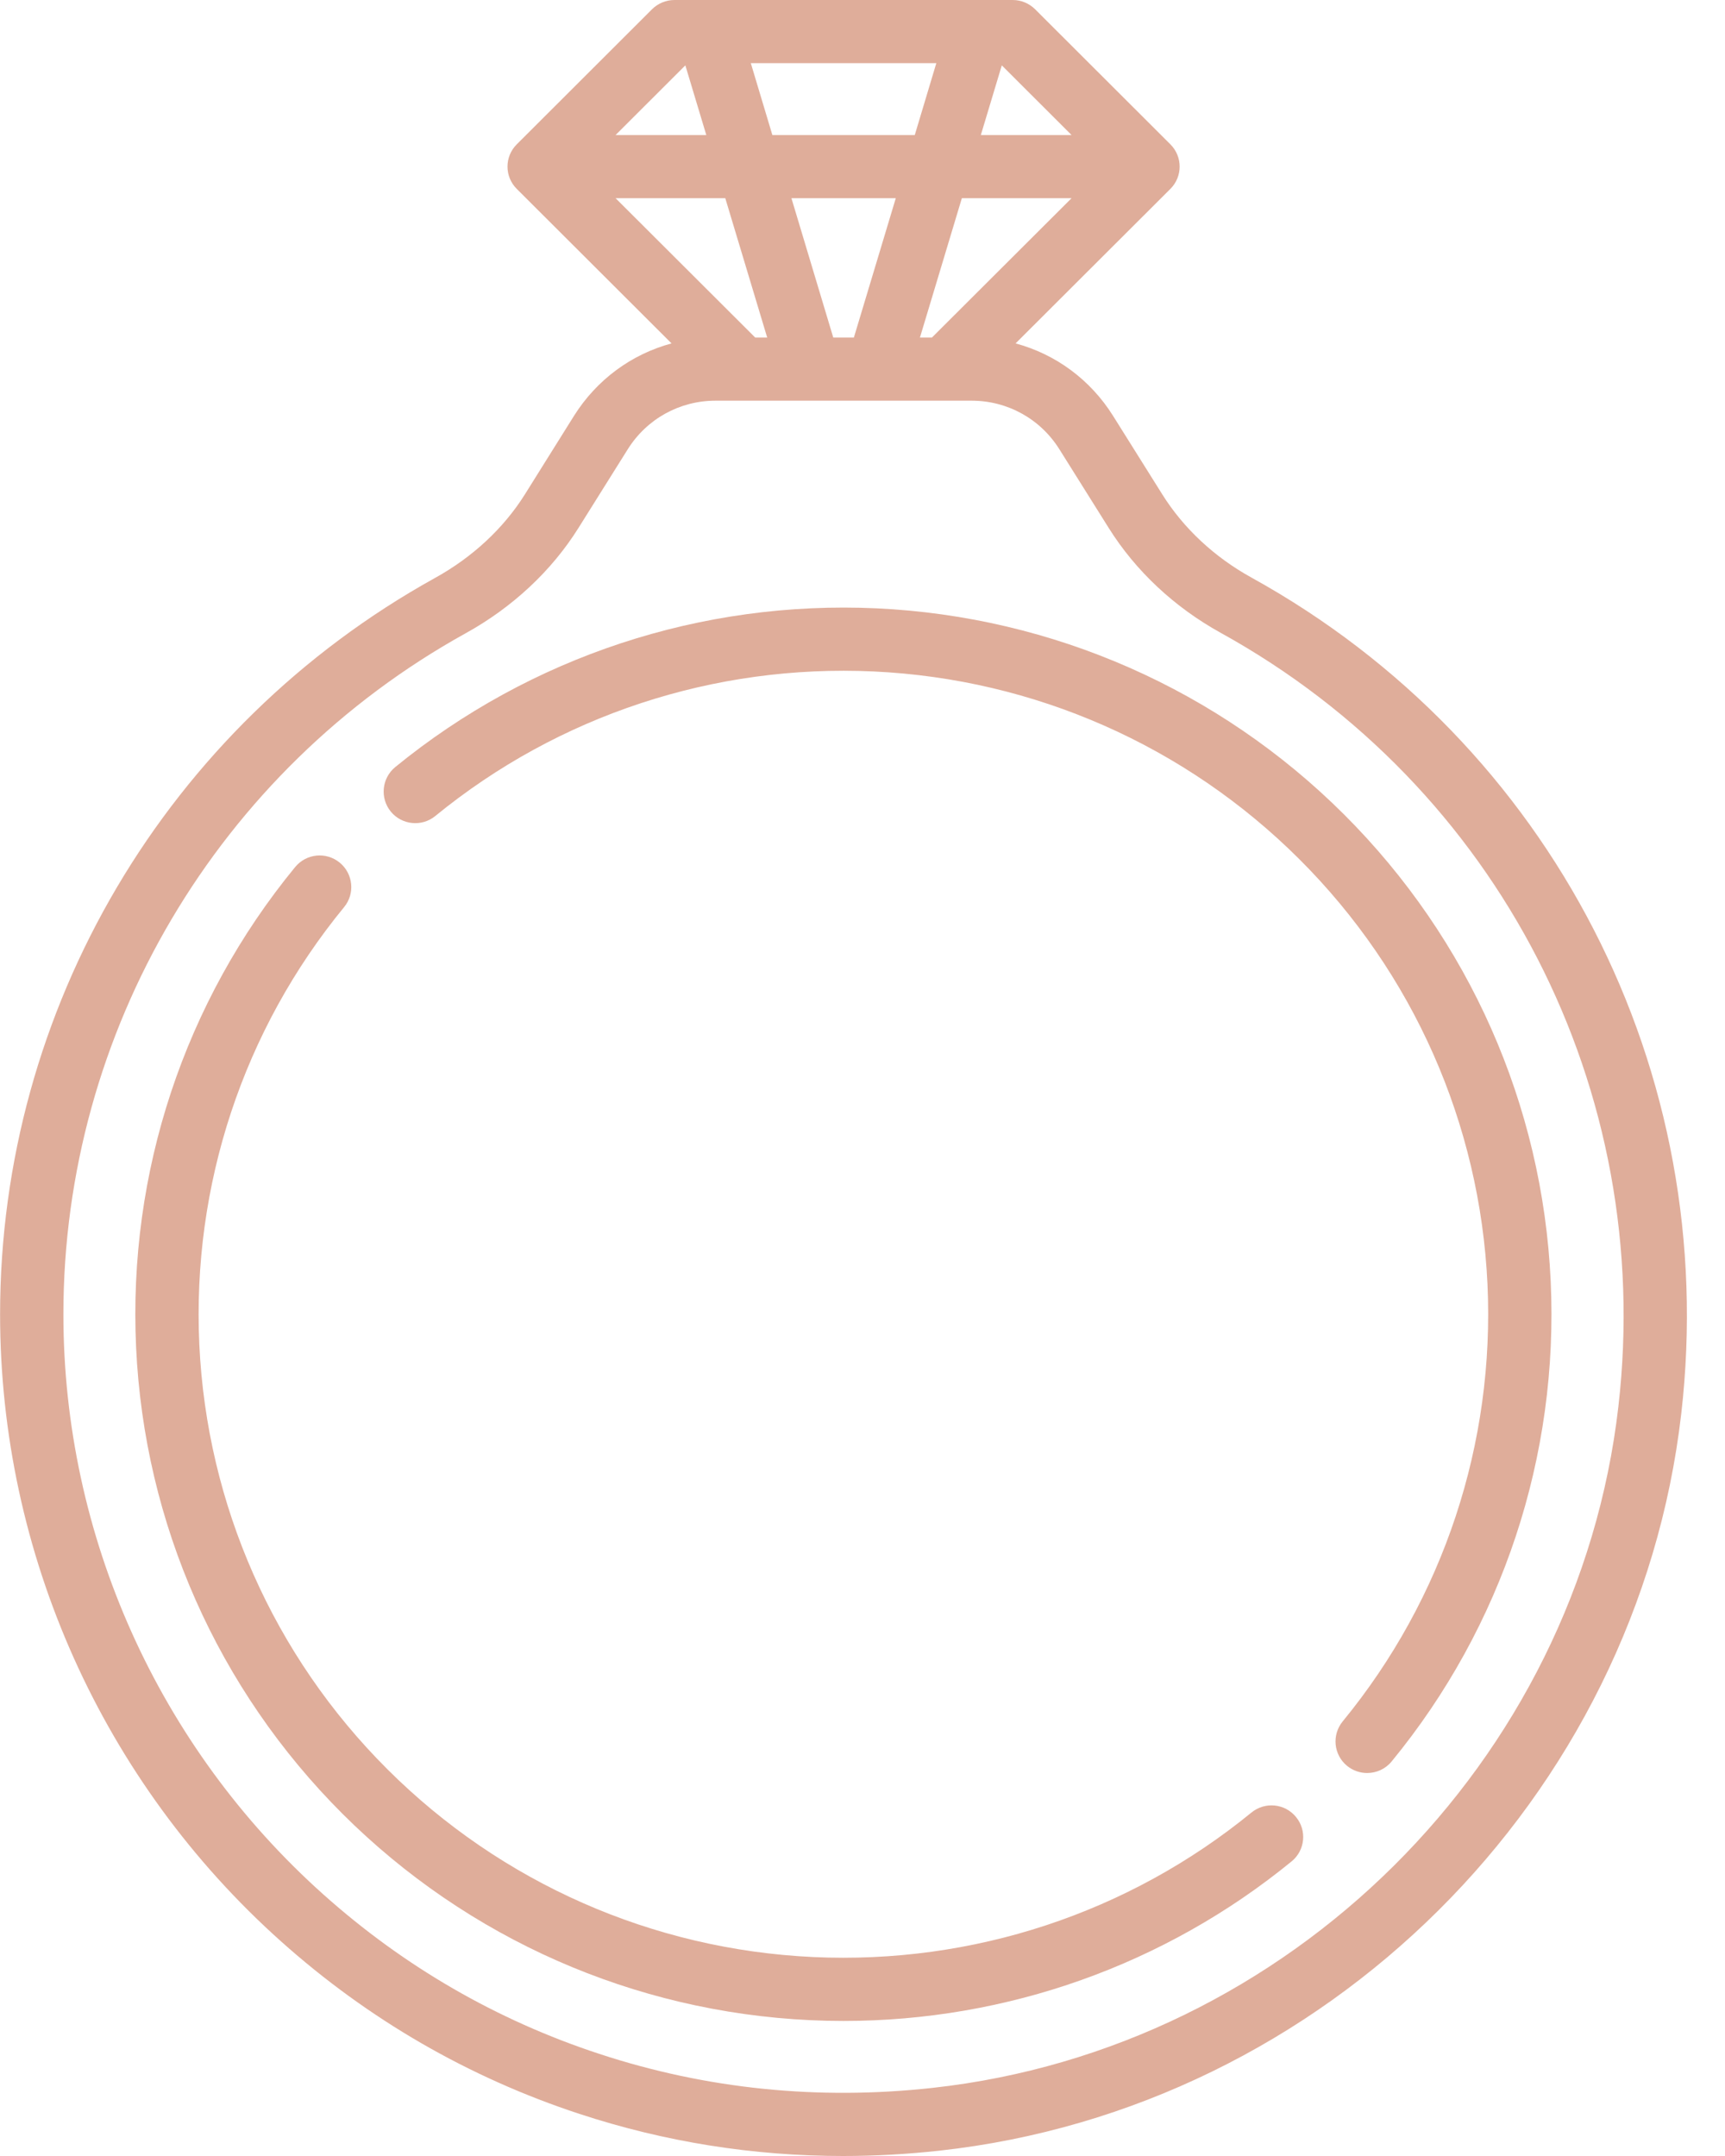 <svg width="20" height="25" viewBox="0 0 20 25" fill="none" xmlns="http://www.w3.org/2000/svg">
<path d="M5.043 6.702C5.479 6.461 5.839 6.126 6.086 5.732L6.655 4.822C6.919 4.402 7.322 4.107 7.786 3.982L5.992 2.191C5.848 2.048 5.848 1.816 5.992 1.673L7.56 0.107C7.629 0.039 7.722 0 7.82 0H11.742C11.839 0 11.932 0.039 12.001 0.107L13.569 1.673C13.713 1.816 13.713 2.048 13.569 2.191L11.775 3.982C12.239 4.107 12.642 4.402 12.905 4.822L13.476 5.733C13.723 6.127 14.08 6.46 14.509 6.697C17.992 8.621 19.949 12.426 19.493 16.391C18.981 20.85 15.364 24.445 10.894 24.938C10.519 24.979 10.146 25 9.775 25C8.732 25 7.708 24.837 6.719 24.512C5.435 24.09 4.271 23.417 3.259 22.512C1.189 20.662 0.001 18.011 0.001 15.24C0.001 11.696 1.933 8.425 5.043 6.702ZM9.9 3.914L10.386 2.298H9.176L9.661 3.914H9.9ZM10.805 3.914L12.424 2.298H11.152L10.666 3.914H10.805ZM10.606 1.566L10.856 0.732H8.705L8.955 1.566H10.606ZM8.409 2.298H7.137L8.756 3.914H8.895L8.409 2.298ZM7.137 1.566H8.189L7.946 0.758L7.137 1.566ZM11.615 0.758L11.372 1.566H12.424L11.615 0.758ZM3.749 21.967C4.685 22.804 5.761 23.426 6.949 23.816C8.189 24.224 9.489 24.356 10.813 24.21C14.947 23.754 18.291 20.43 18.764 16.308C19.186 12.639 17.376 9.118 14.153 7.338C13.616 7.041 13.166 6.62 12.854 6.121L12.283 5.21C12.062 4.857 11.681 4.646 11.264 4.646H8.297C7.88 4.646 7.499 4.857 7.278 5.21L6.708 6.12C6.396 6.619 5.943 7.042 5.399 7.343C2.523 8.936 0.735 11.962 0.735 15.24C0.735 17.803 1.834 20.255 3.749 21.967Z" fill="#DFAD9A"/>
<path d="M17.246 14.889C17.159 13.03 16.385 11.28 15.065 9.963C13.745 8.646 11.992 7.873 10.13 7.786C8.279 7.7 6.474 8.295 5.047 9.462C4.891 9.59 4.659 9.567 4.531 9.411C4.403 9.254 4.426 9.024 4.582 8.895C6.15 7.614 8.132 6.96 10.164 7.054C12.21 7.15 14.135 7.999 15.584 9.445C17.033 10.892 17.884 12.813 17.979 14.855C18.074 16.883 17.419 18.861 16.135 20.425C16.062 20.514 15.957 20.559 15.851 20.559C15.769 20.559 15.687 20.532 15.618 20.476C15.462 20.348 15.439 20.118 15.567 19.961C16.736 18.537 17.332 16.736 17.246 14.889Z" fill="#DFAD9A"/>
<path d="M3.422 10.054C3.551 9.897 3.782 9.874 3.939 10.003C4.095 10.131 4.118 10.362 3.99 10.518C2.821 11.942 2.225 13.743 2.311 15.59C2.398 17.45 3.172 19.199 4.492 20.516C5.812 21.833 7.565 22.606 9.428 22.693C11.278 22.779 13.083 22.184 14.51 21.017C14.667 20.889 14.898 20.912 15.026 21.069C15.155 21.225 15.132 21.456 14.975 21.584C13.507 22.784 11.676 23.434 9.78 23.434C9.651 23.434 9.522 23.431 9.394 23.425C7.348 23.329 5.423 22.48 3.973 21.034C2.524 19.587 1.673 17.666 1.578 15.624C1.483 13.596 2.138 11.618 3.422 10.054Z" fill="#DFAD9A"/>
</svg>
